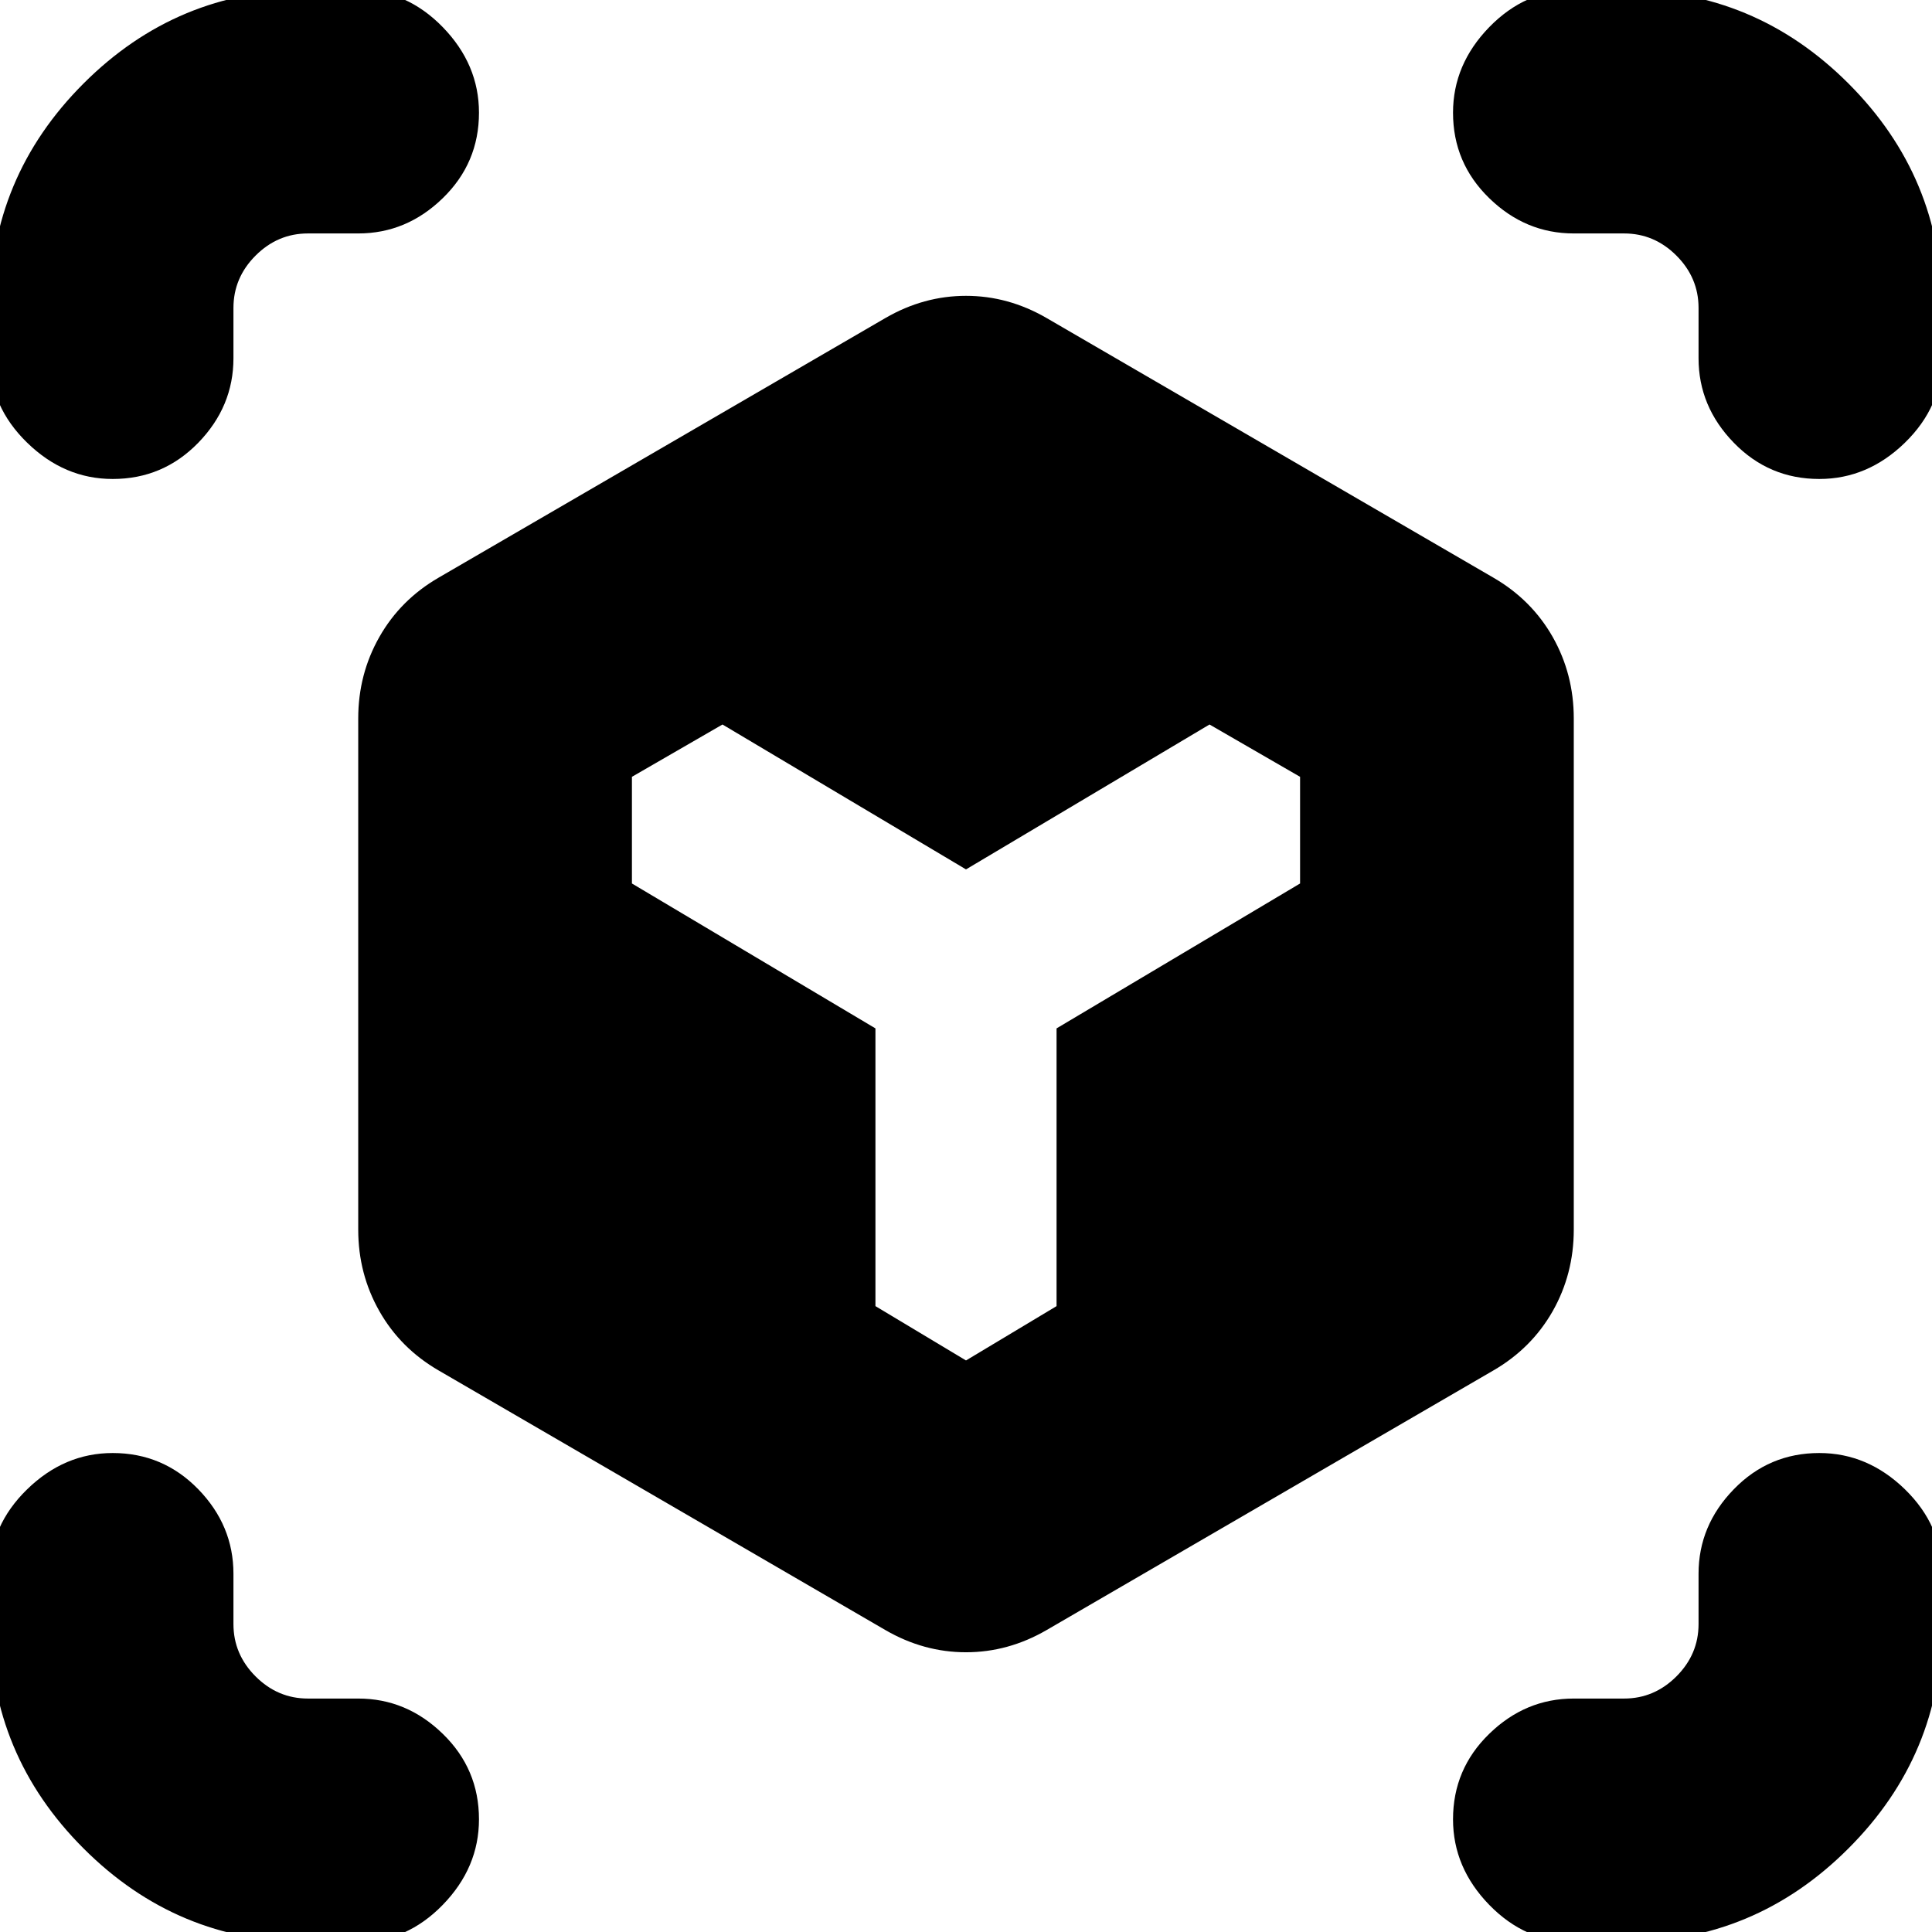 <svg xmlns="http://www.w3.org/2000/svg" height="24" width="24"><path d="M11 20.25 5.45 17.025Q4.975 16.75 4.713 16.288Q4.45 15.825 4.45 15.275V8.925Q4.45 8.375 4.713 7.912Q4.975 7.45 5.45 7.175L11 3.95Q11.475 3.675 12 3.675Q12.525 3.675 13 3.95L18.55 7.175Q19.025 7.45 19.288 7.912Q19.55 8.375 19.55 8.925V15.275Q19.55 15.825 19.288 16.288Q19.025 16.75 18.55 17.025L13 20.25Q12.525 20.525 12 20.525Q11.475 20.525 11 20.25ZM1.4 5.95Q0.8 5.95 0.338 5.5Q-0.125 5.05 -0.125 4.45V3.825Q-0.125 2.2 1.038 1.037Q2.2 -0.125 3.825 -0.125H4.45Q5.05 -0.125 5.5 0.337Q5.95 0.8 5.95 1.4Q5.95 2.025 5.5 2.462Q5.05 2.9 4.45 2.9H3.825Q3.45 2.9 3.175 3.175Q2.9 3.45 2.9 3.825V4.45Q2.9 5.05 2.463 5.5Q2.025 5.95 1.4 5.95ZM3.825 24.125Q2.2 24.125 1.038 22.962Q-0.125 21.8 -0.125 20.175V19.55Q-0.125 18.95 0.338 18.5Q0.8 18.05 1.4 18.05Q2.025 18.05 2.463 18.5Q2.9 18.95 2.9 19.55V20.175Q2.9 20.55 3.175 20.825Q3.45 21.1 3.825 21.1H4.45Q5.05 21.1 5.5 21.538Q5.95 21.975 5.95 22.6Q5.95 23.2 5.5 23.663Q5.05 24.125 4.45 24.125ZM19.55 24.125Q18.95 24.125 18.5 23.663Q18.05 23.2 18.05 22.6Q18.05 21.975 18.5 21.538Q18.95 21.1 19.55 21.1H20.175Q20.55 21.1 20.825 20.825Q21.1 20.55 21.1 20.175V19.55Q21.1 18.95 21.538 18.5Q21.975 18.05 22.6 18.05Q23.2 18.05 23.663 18.5Q24.125 18.95 24.125 19.55V20.175Q24.125 21.8 22.962 22.962Q21.8 24.125 20.175 24.125ZM22.6 5.95Q21.975 5.95 21.538 5.5Q21.1 5.05 21.1 4.45V3.825Q21.1 3.45 20.825 3.175Q20.55 2.9 20.175 2.9H19.55Q18.95 2.9 18.5 2.462Q18.05 2.025 18.05 1.4Q18.05 0.8 18.5 0.337Q18.95 -0.125 19.55 -0.125H20.175Q21.8 -0.125 22.962 1.037Q24.125 2.2 24.125 3.825V4.45Q24.125 5.05 23.663 5.5Q23.2 5.95 22.6 5.95ZM12 16.9 13.125 16.225V12.775L16.15 10.975V9.65L15.025 9L12 10.8L8.975 9L7.85 9.65V10.975L10.875 12.775V16.225Z"/></svg>